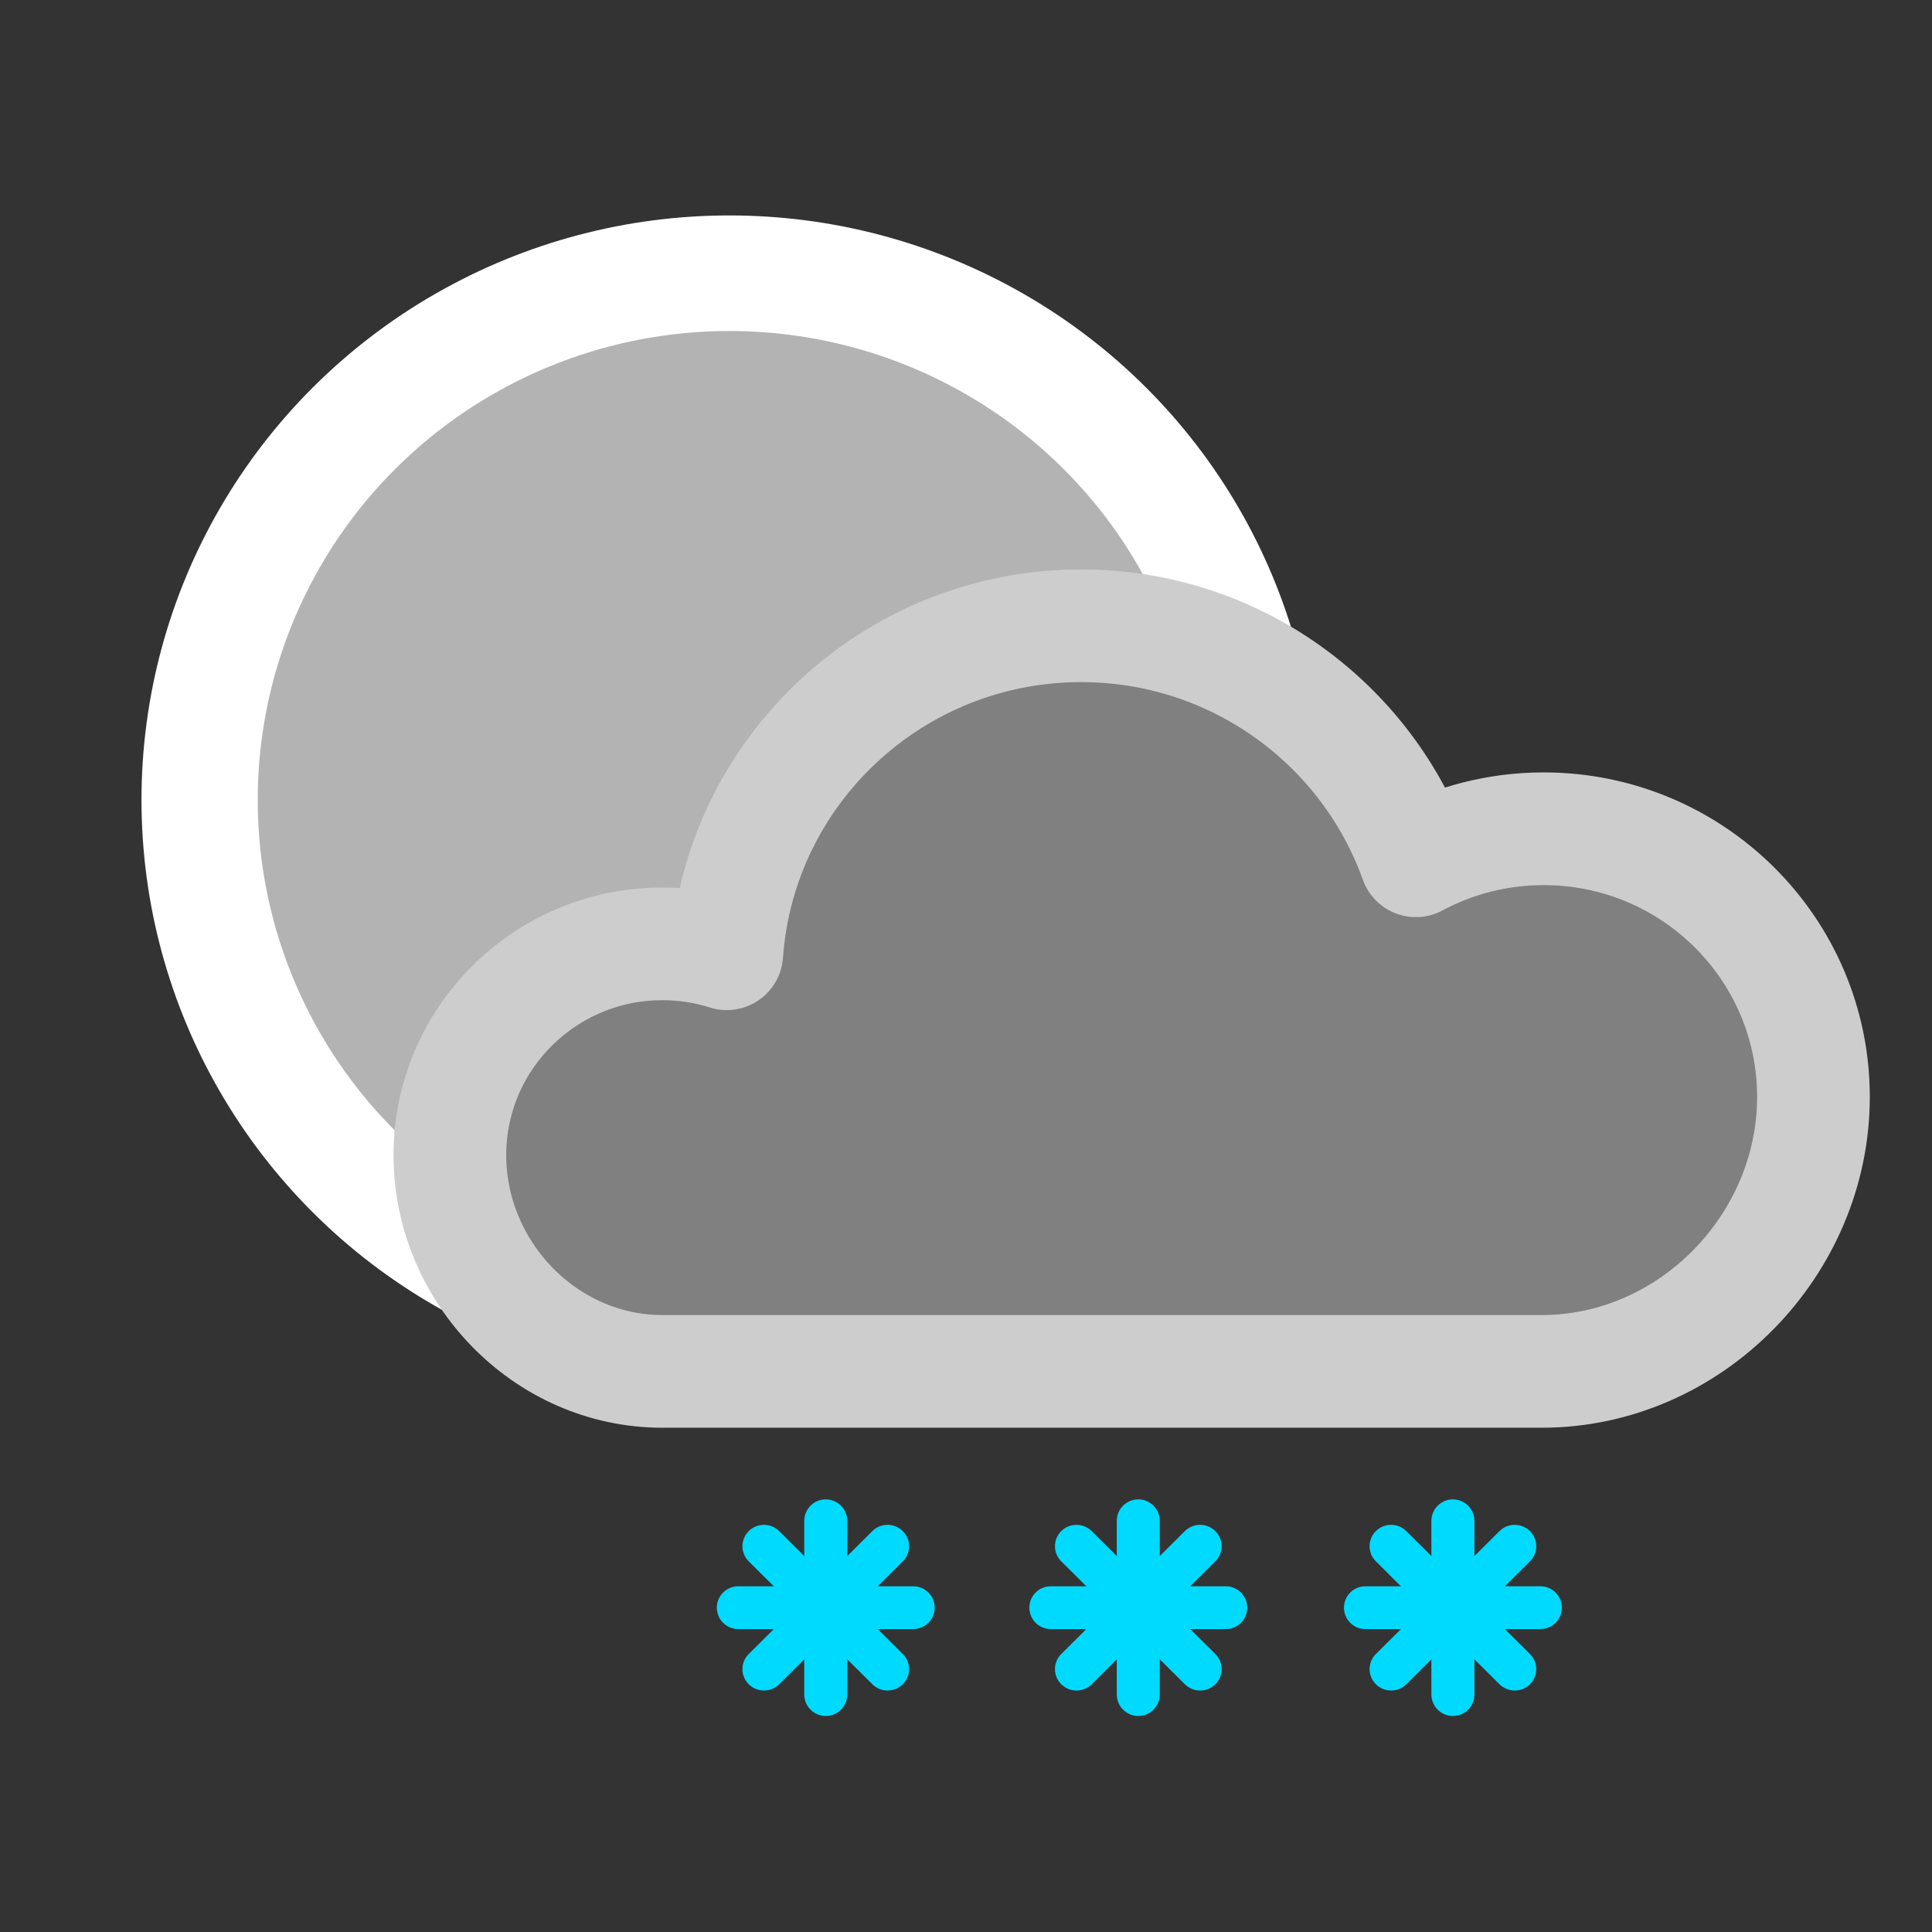 <?xml version="1.0" encoding="UTF-8" standalone="no"?><!DOCTYPE svg PUBLIC "-//W3C//DTD SVG 1.1//EN" "http://www.w3.org/Graphics/SVG/1.1/DTD/svg11.dtd"><svg width="100%" height="100%" viewBox="0 0 2500 2500" version="1.1" xmlns="http://www.w3.org/2000/svg" xmlns:xlink="http://www.w3.org/1999/xlink" xml:space="preserve" xmlns:serif="http://www.serif.com/" style="fill-rule:evenodd;clip-rule:evenodd;stroke-linecap:round;stroke-linejoin:round;stroke-miterlimit:1.5;"><rect x="0" y="0" width="2500" height="2500" fill="#333333" stroke="none"/><rect x="0" y="0" width="2500" height="2500" style="fill:none;"/><g><g id="snowshowers"><ellipse id="clearsky" cx="943.845" cy="1035.12" rx="760.761" ry="756.352" style="fill:#fff;"/><clipPath id="_clip1"><ellipse cx="943.845" cy="1035.12" rx="760.761" ry="756.352"/></clipPath><g clip-path="url(#_clip1)"><ellipse id="center" cx="943.845" cy="1035.12" rx="610.335" ry="606.798" style="fill-opacity:0.3;"/></g><g id="heavysleet"><path id="cloudy" d="M940.456,1234.14c16.813,-237.006 215.811,-424.381 458.482,-424.381c199.748,-0 369.906,126.952 433.232,304.071c49.224,-26.414 105.562,-41.415 165.396,-41.415c192.64,-0 349.039,155.493 349.039,347.017c0,191.523 -159.074,355.148 -351.714,355.148l-1137.78,0c-151.76,0 -274.97,-128.986 -274.97,-279.867c0,-150.88 123.21,-273.376 274.97,-273.376c29.047,-0 57.048,4.487 83.341,12.803Z" style="fill:#808080;stroke:#cdcdcd;stroke-width:145.83px;"/></g><g><g id="snow"><path d="M1168.21,2179.42c10.866,-10.804 10.867,-28.346 0,-39.15l-159.972,-159.045c-10.867,-10.803 -28.511,-10.803 -39.377,0c-10.867,10.804 -10.867,28.346 -0.001,39.149l159.973,159.046c10.866,10.803 28.51,10.803 39.377,-0Z" style="fill:#00daff;"/><path d="M1068.53,2220.47c15.368,-0 27.844,-12.477 27.844,-27.844l0,-224.601c0,-15.367 -12.476,-27.844 -27.844,-27.844c-15.367,0 -27.844,12.477 -27.844,27.844l0,224.601c0,15.367 12.477,27.844 27.844,27.844Z" style="fill:#00daff;"/><path d="M968.858,2179.42c10.866,10.803 28.51,10.803 39.377,-0l159.972,-159.046c10.867,-10.803 10.866,-28.345 -0,-39.149c-10.867,-10.803 -28.511,-10.803 -39.377,0l-159.973,159.045c-10.866,10.804 -10.866,28.346 0.001,39.15Z" style="fill:#00daff;"/><path d="M927.571,2080.32c-0,15.279 12.404,27.683 27.683,27.683l226.557,0c15.278,0 27.683,-12.404 27.683,-27.683c-0,-15.278 -12.405,-27.682 -27.683,-27.682l-226.557,-0c-15.279,-0 -27.683,12.404 -27.683,27.682Z" style="fill:#00daff;"/></g><g id="snow1" serif:id="snow"><path d="M1572.62,2179.42c10.866,-10.804 10.867,-28.346 0,-39.15l-159.972,-159.045c-10.867,-10.803 -28.511,-10.803 -39.378,0c-10.866,10.804 -10.866,28.346 0,39.149l159.973,159.046c10.866,10.803 28.51,10.803 39.377,-0Z" style="fill:#00daff;"/><path d="M1472.94,2220.47c15.368,-0 27.844,-12.477 27.844,-27.844l0,-224.601c0,-15.367 -12.476,-27.844 -27.844,-27.844c-15.367,0 -27.844,12.477 -27.844,27.844l-0,224.601c-0,15.367 12.477,27.844 27.844,27.844Z" style="fill:#00daff;"/><path d="M1373.27,2179.42c10.867,10.803 28.511,10.803 39.378,-0l159.972,-159.046c10.867,-10.803 10.866,-28.345 -0,-39.149c-10.867,-10.803 -28.511,-10.803 -39.377,0l-159.973,159.045c-10.866,10.804 -10.866,28.346 0,39.15Z" style="fill:#00daff;"/><path d="M1331.98,2080.32c-0,15.279 12.404,27.683 27.683,27.683l226.557,0c15.278,0 27.682,-12.404 27.682,-27.683c0,-15.278 -12.404,-27.682 -27.682,-27.682l-226.557,-0c-15.279,-0 -27.683,12.404 -27.683,27.682Z" style="fill:#00daff;"/></g><g id="snow2" serif:id="snow"><path d="M1979.74,2179.42c10.866,-10.804 10.867,-28.346 0,-39.15l-159.972,-159.045c-10.867,-10.803 -28.511,-10.803 -39.377,0c-10.867,10.804 -10.867,28.346 -0.001,39.149l159.973,159.046c10.866,10.803 28.51,10.803 39.377,-0Z" style="fill:#00daff;"/><path d="M1880.06,2220.47c15.368,-0 27.844,-12.477 27.844,-27.844l0,-224.601c0,-15.367 -12.476,-27.844 -27.844,-27.844c-15.367,0 -27.844,12.477 -27.844,27.844l-0,224.601c-0,15.367 12.477,27.844 27.844,27.844Z" style="fill:#00daff;"/><path d="M1780.39,2179.42c10.866,10.803 28.51,10.803 39.377,-0l159.972,-159.046c10.867,-10.803 10.866,-28.345 -0,-39.149c-10.867,-10.803 -28.511,-10.803 -39.377,0l-159.973,159.045c-10.866,10.804 -10.866,28.346 0.001,39.15Z" style="fill:#00daff;"/><path d="M1739.1,2080.32c-0,15.279 12.404,27.683 27.683,27.683l226.557,0c15.278,0 27.683,-12.404 27.683,-27.683c-0,-15.278 -12.405,-27.682 -27.683,-27.682l-226.557,-0c-15.279,-0 -27.683,12.404 -27.683,27.682Z" style="fill:#00daff;"/></g></g></g></g></svg>
